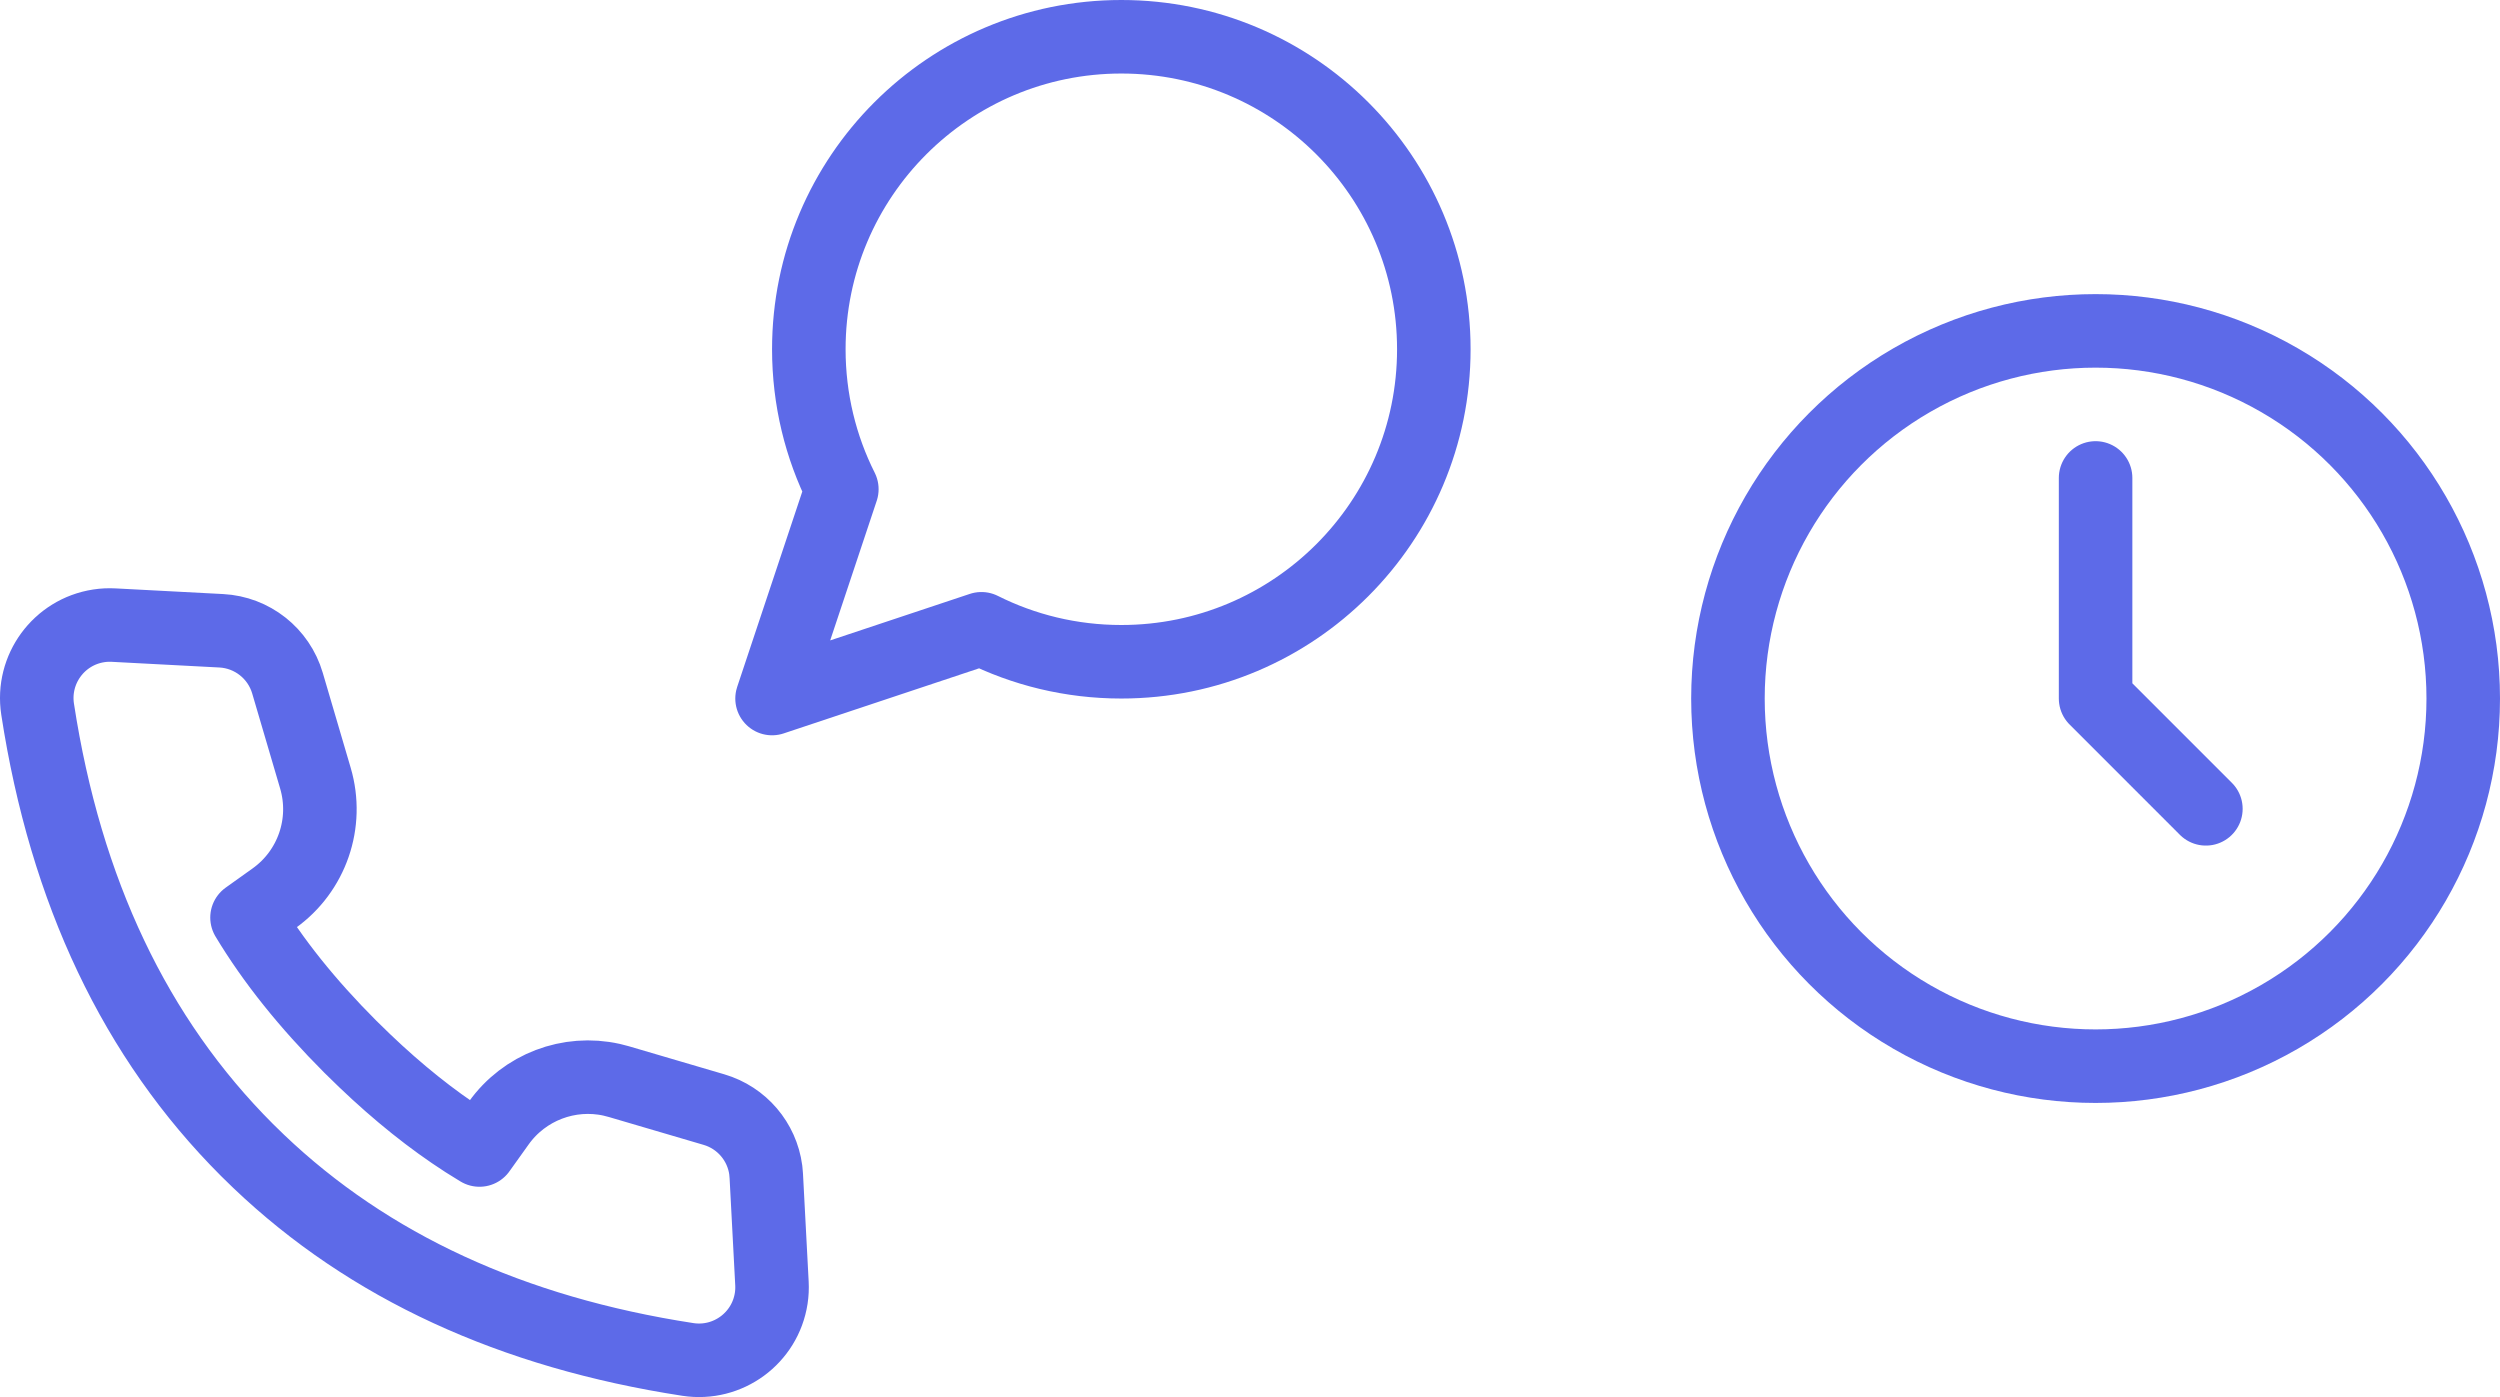 <svg width="68" height="38" viewBox="0 0 68 38" fill="none" xmlns="http://www.w3.org/2000/svg">
<path fill-rule="evenodd" clip-rule="evenodd" d="M1.023 19.289C0.857 18.204 1.601 17.19 2.685 17.023C2.82 17.002 2.956 16.996 3.092 17.003L6.017 17.157C6.859 17.201 7.581 17.772 7.819 18.58L8.58 21.168C8.938 22.386 8.486 23.696 7.453 24.434L6.719 24.958C7.422 26.129 8.359 27.3 9.529 28.471L9.92 28.852C10.83 29.722 11.741 30.451 12.652 31.038L13.042 31.28L13.566 30.547C14.265 29.569 15.478 29.111 16.639 29.37L16.832 29.42L19.42 30.181C20.178 30.404 20.727 31.053 20.829 31.826L20.843 31.983L20.997 34.908C21.004 35.044 20.998 35.18 20.977 35.315C20.81 36.399 19.796 37.143 18.711 36.977C13.923 36.241 10.032 34.446 7.037 31.59L6.719 31.28C3.684 28.245 1.785 24.248 1.023 19.289Z" stroke="#5D6AE8" stroke-width="2" stroke-linejoin="round"/>
<circle cx="57" cy="19" r="10" stroke="#5D6AE8" stroke-width="2"/>
<path fill-rule="evenodd" clip-rule="evenodd" d="M30.5 1C35.194 1 39 4.806 39 9.5C39 14.194 35.194 18 30.5 18C29.132 18 27.839 17.677 26.695 17.103L21 19L22.898 13.306C22.323 12.161 22 10.868 22 9.5C22 4.806 25.806 1 30.5 1Z" stroke="#5D6AE8" stroke-width="2" stroke-linejoin="round"/>
<path d="M57 13V19L60 22" stroke="#5D6AE8" stroke-width="2" stroke-linecap="round" stroke-linejoin="round"/>
</svg>
